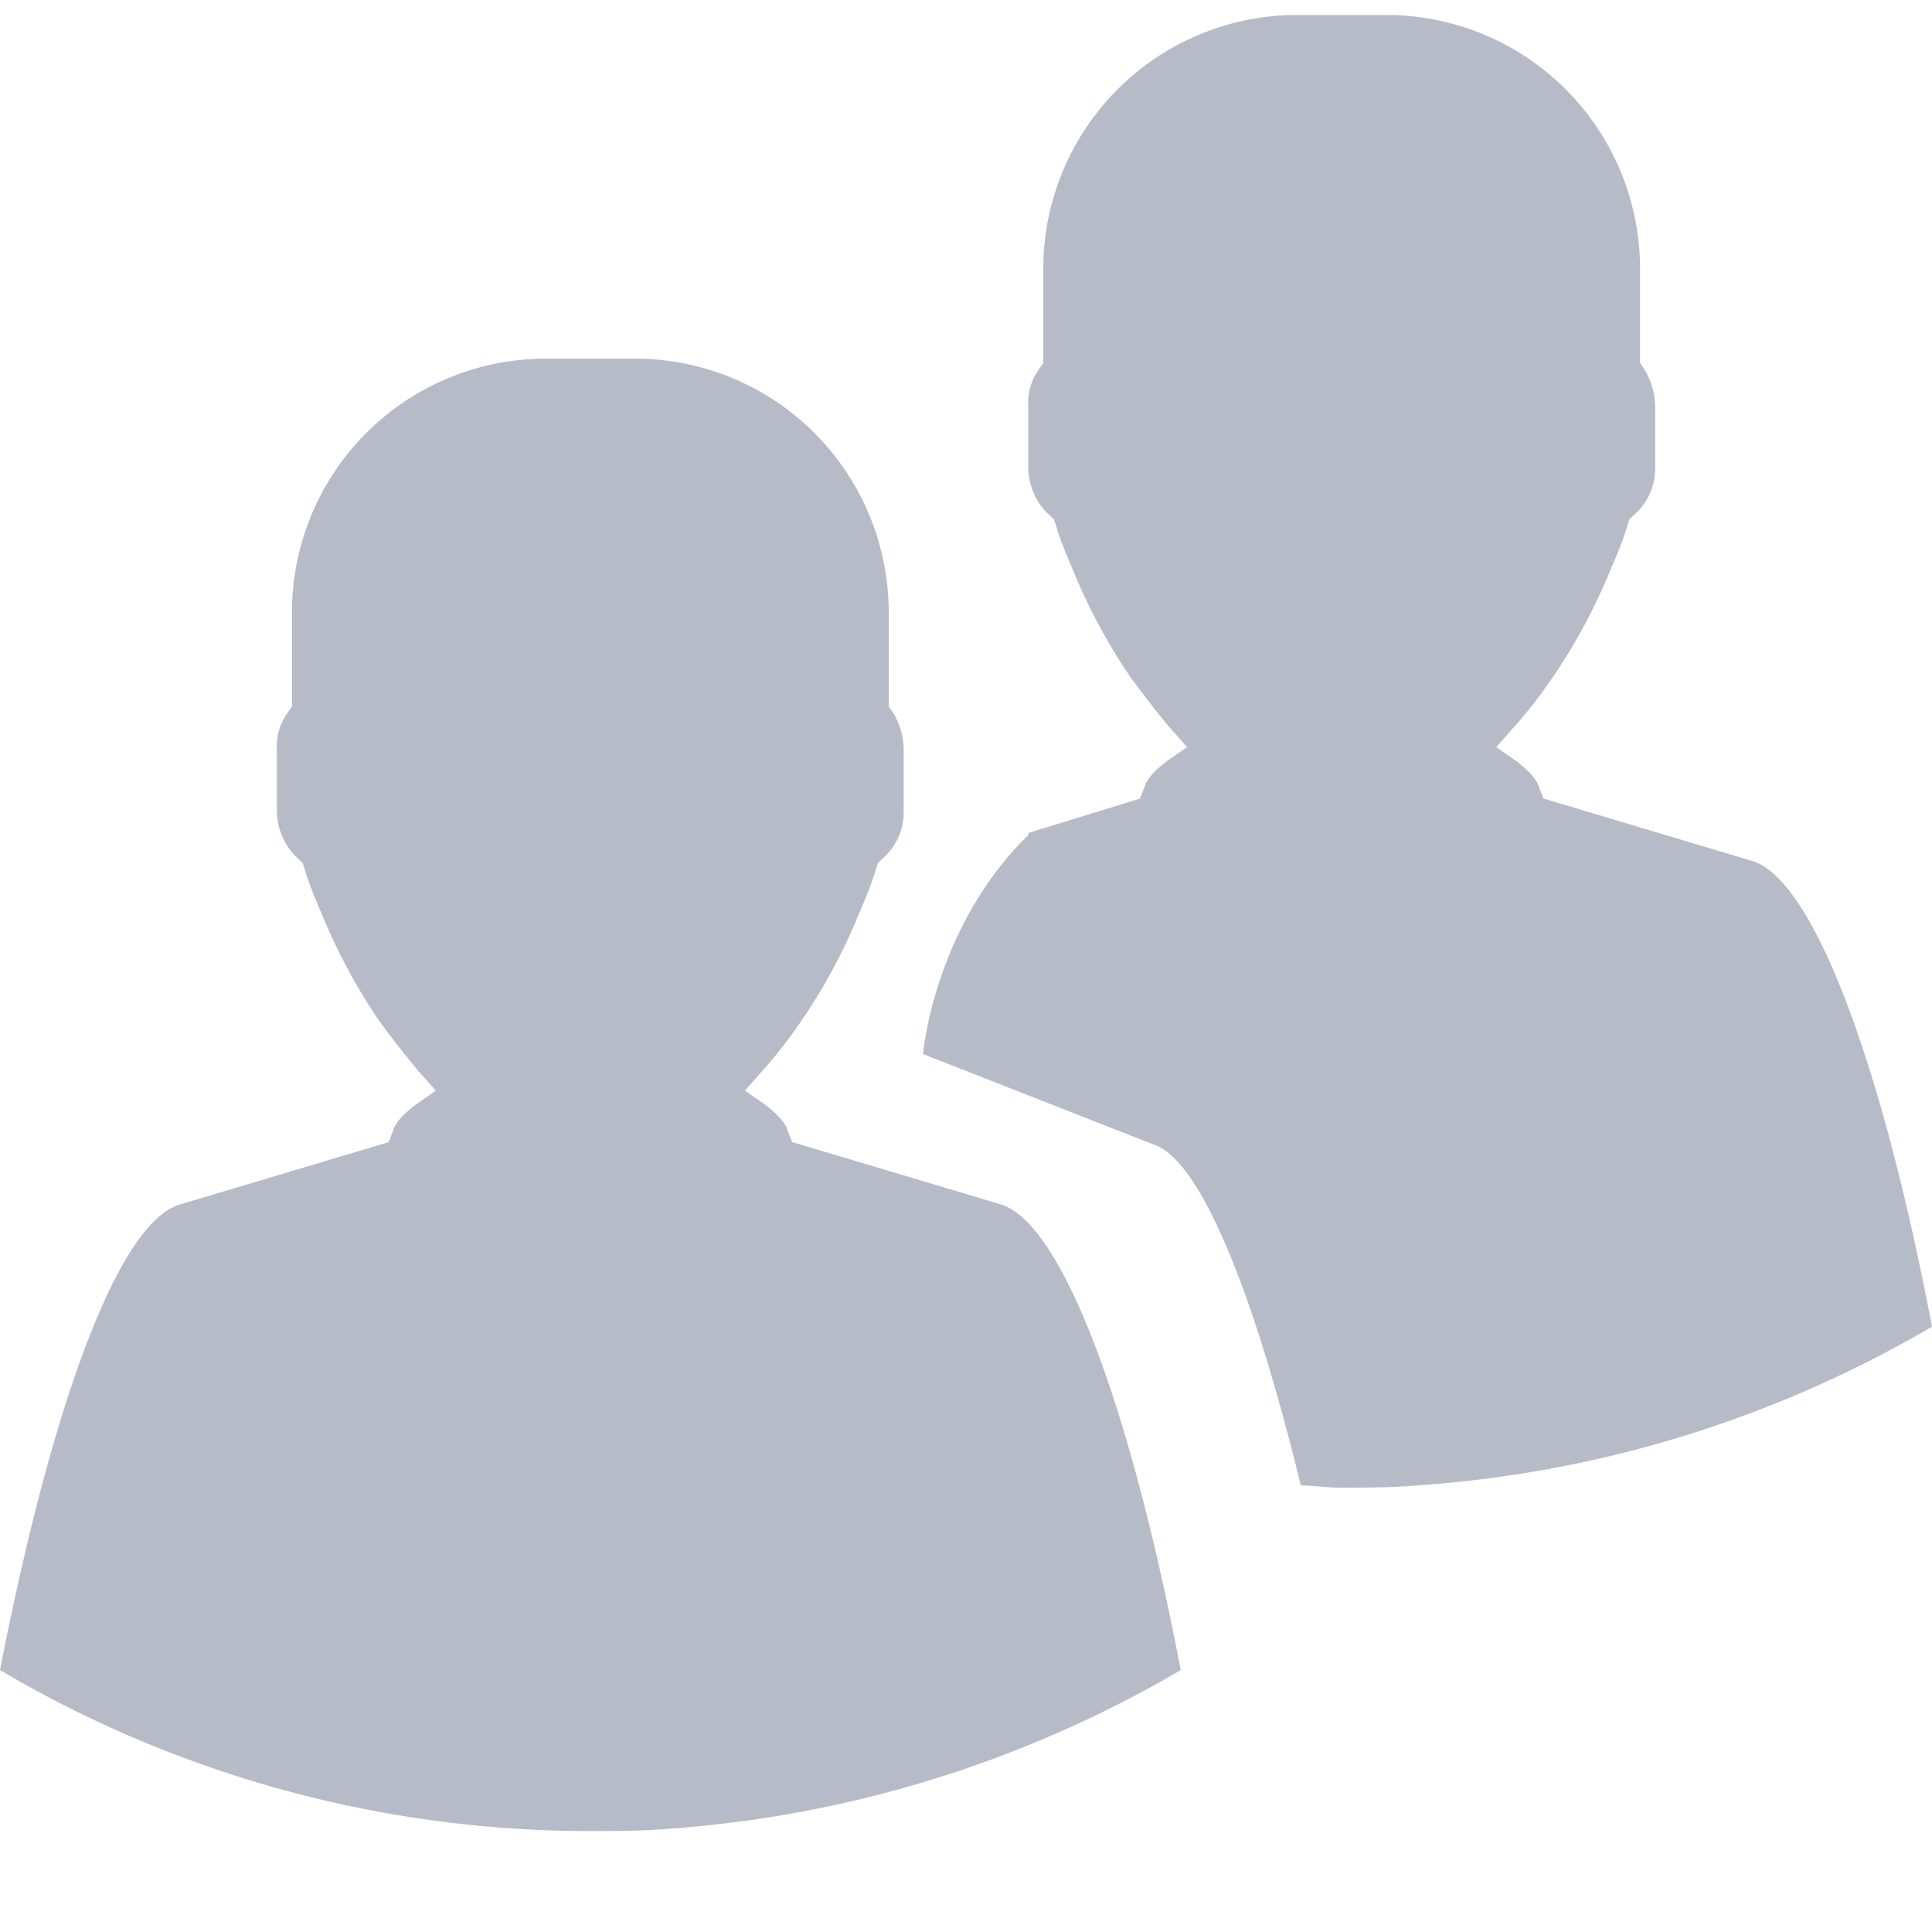 <svg xmlns="http://www.w3.org/2000/svg" width="16" height="16" viewBox="0 0 16 16">
    <g fill="#B6BBC7" fill-rule="nonzero">
        <path d="M14.507 7.129l-1.725-.516-.035-.089c-.018-.07-.09-.142-.178-.213l-.178-.124.142-.16a3.83 3.83 0 0 0 .32-.41c.196-.284.356-.586.48-.888.054-.125.107-.249.143-.373l.017-.054.036-.035a.504.504 0 0 0 .178-.391V3.36a.6.6 0 0 0-.09-.302l-.035-.054v-.782A2.102 2.102 0 0 0 11.484.124h-.746A2.102 2.102 0 0 0 8.64 2.222v.782l-.036.054a.465.465 0 0 0-.088.302v.516c0 .142.07.302.177.39l.036.036.018.054c.035.124.089.248.142.373.124.302.284.604.48.889.107.142.213.284.32.409l.142.16-.178.124c-.089.071-.16.142-.177.213l-.036.09-.924.284v.018c-.783.764-.872 1.813-.872 1.813l1.903.747c.409.124.853 1.297 1.226 2.826.107 0 .214.018.32.018.214 0 .427 0 .64-.018A9.74 9.74 0 0 0 16 10.987c-.427-2.24-.996-3.716-1.493-3.858z"/>
        <path d="M8.284 9.973L6.56 9.458l-.036-.09c-.017-.07-.088-.141-.177-.212l-.178-.125.142-.16a3.83 3.83 0 0 0 .32-.409c.196-.284.356-.586.48-.889.053-.124.107-.249.142-.373l.018-.053.036-.036a.504.504 0 0 0 .177-.391v-.516a.6.6 0 0 0-.088-.302L7.36 5.85v-.782a2.102 2.102 0 0 0-2.098-2.098h-.746a2.102 2.102 0 0 0-2.098 2.098v.782l-.036.053a.465.465 0 0 0-.089.302v.516c0 .142.071.302.178.391l.036.036.017.053c.036.124.09.249.143.373.124.303.284.605.48.89a8.2 8.2 0 0 0 .32.408l.142.16-.178.125c-.089.07-.16.142-.178.213l-.035.089-1.725.515C.996 10.116.444 11.556 0 13.831a9.603 9.603 0 0 0 4.871 1.333c.213 0 .427 0 .64-.017a9.74 9.74 0 0 0 4.267-1.316c-.427-2.24-.996-3.715-1.494-3.858z"/>
    </g>
</svg>

